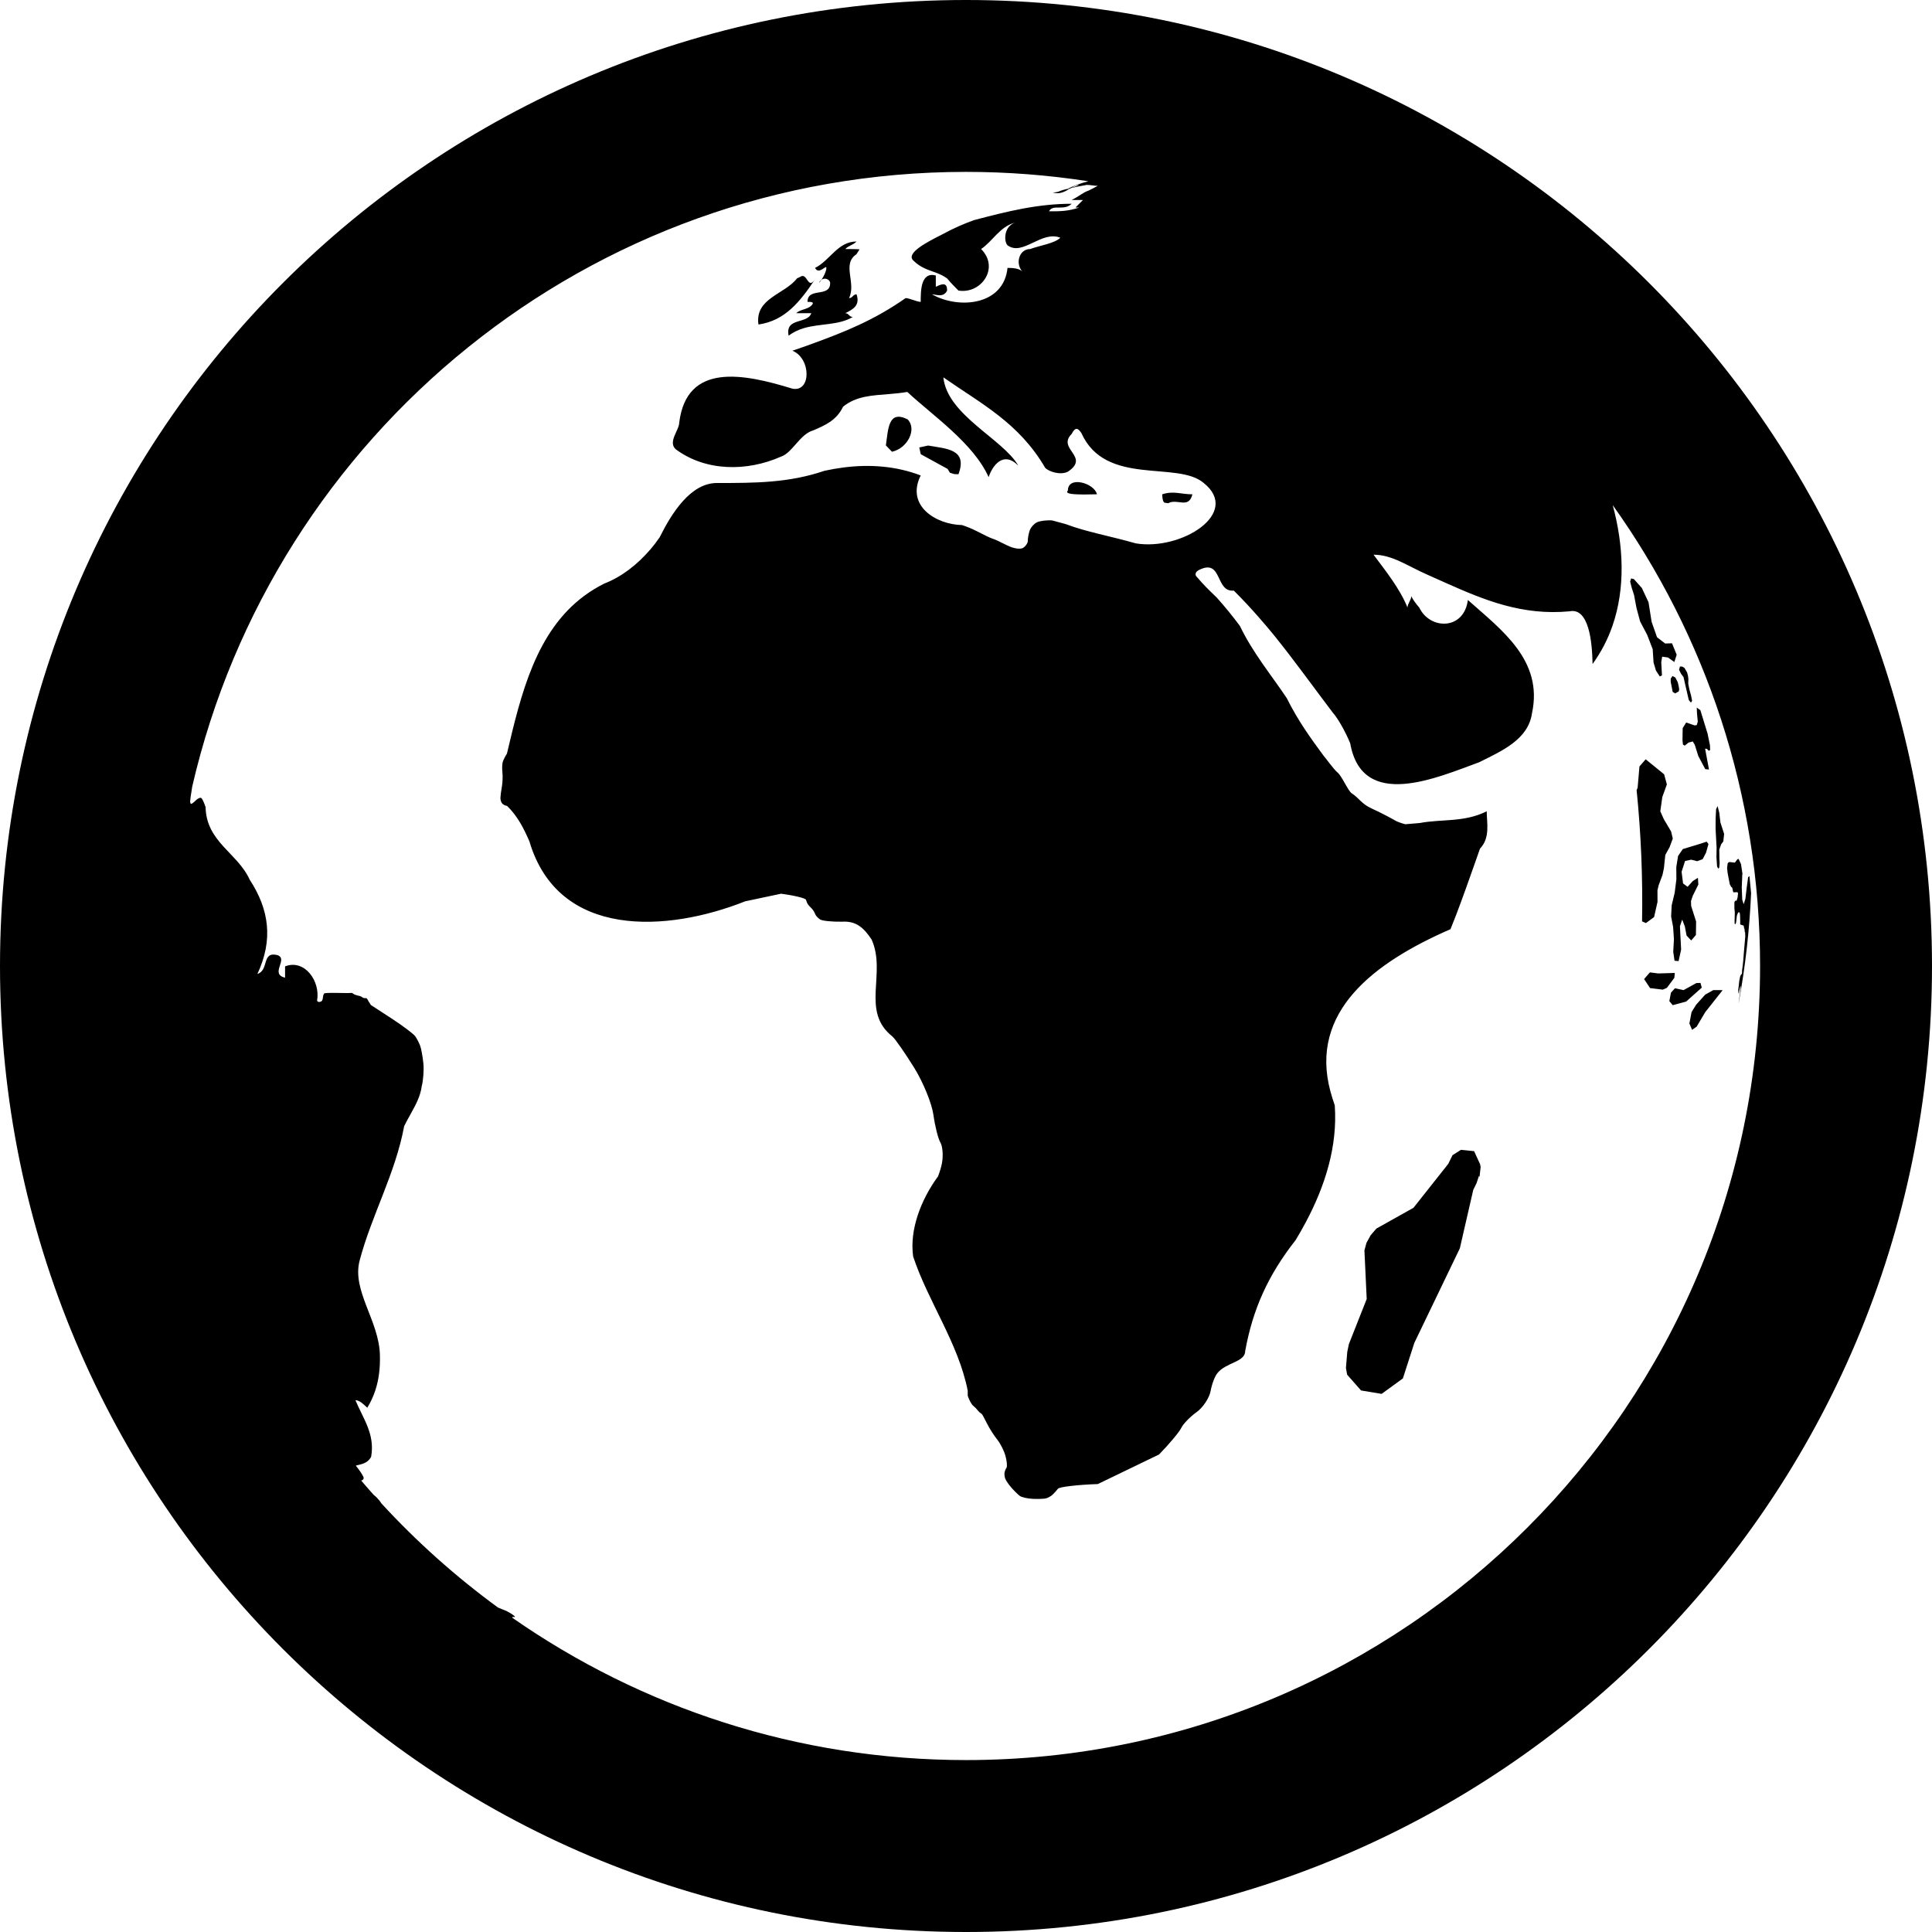 <?xml version="1.0" encoding="iso-8859-1"?>
<!-- Generator: Adobe Illustrator 16.0.0, SVG Export Plug-In . SVG Version: 6.00 Build 0)  -->
<!DOCTYPE svg PUBLIC "-//W3C//DTD SVG 1.1//EN" "http://www.w3.org/Graphics/SVG/1.1/DTD/svg11.dtd">
<svg version="1.1" id="Capa_1" xmlns="http://www.w3.org/2000/svg" xmlns:xlink="http://www.w3.org/1999/xlink" x="0px" y="0px"
	 width="896px" height="896px" viewBox="0 0 896 896" style="enable-background:new 0 0 896 896;" xml:space="preserve">
<g>
	<path d="M439.473,217.475l1.061,1.756l2.09,0.656l1.882,0.046c4.42-11.807-5.855-11.807-14.05-13.305l-4.131,0.888l0.696,3.135
		L439.473,217.475z M540.098,233.135l1.689,0.244C546,231,551.25,236.25,553,229.25c-5.25,0-8.75-1.75-14,0
		C539,229.25,539,232.75,540.098,233.135z M502.404,229.337l6.346-0.103c-1.25-5.234-13.5-8.734-13.5-1.734
		C493.5,229.25,498.75,229.25,502.404,229.337z M377.999,129.5c-3.5,5.25-3.5-3.5-6.914-1.089l-1.46,0.693
		c-5.626,7.396-19.626,9.146-17.876,21.396C363.999,148.75,370.999,140,377.999,129.5z M420.91,194.479
		c-8.976-4.488-8.976,4.488-10.067,12.08l2.83,2.945C420.91,207.943,425.398,198.967,420.91,194.479z M383.249,124.25
		c0,1.331-1.015,3.673-2.27,5.489c1.791-1.276,4.02,0.114,4.02,1.511c0,7-10.5,1.75-10.5,8.75c1.75,0,3.5,0,1.75,1.75
		s-5.25,1.75-7,3.5h7c-0.875,2.625-3.938,3.062-6.562,3.938c-2.625,0.873-4.812,2.162-3.938,6.504
		c2.188-1.699,4.595-2.786,7.109-3.524c7.547-2.215,16.078-1.23,22.641-5.168c-1.75,0-1.75-1.75-3.5-1.75c3.5-1.75,7-3.5,5.25-8.75
		c-1.75,0-1.75,1.75-3.5,1.75c3.5-7-3.5-15.75,3.435-20.331l1.458-2.297C397.25,115.5,393.75,115.5,392,115.5
		c1.75-1.75,3.5-1.75,5.25-3.5c-8.75,0-12.25,8.75-19.25,12.25C379.749,127.75,383.249,122.5,383.249,124.25z M379.749,131.25
		c0.421-0.419,0.838-0.941,1.23-1.511C380.528,130.061,380.103,130.544,379.749,131.25z M785.969,336.437l-3.973-1.357l-1.623,2.61
		l-0.088,5.603l0.207,1.998l0.809,0.519l1.846-1.445l1.906-0.498l0.926,1.54l1.648,5.227l3.219,6.064l1.73,0.181l-1.799-9.641
		l0.789,0.021l0.906,0.924l0.633-0.333l-0.068-2.175l-1.111-5.424l-3.346-10.892l-1.688-1.208l0.156,3.143l0.332,3.357l-0.455,1.603
		L785.969,336.437z M784.311,398.696l2.785,0.696l2.525-0.925l1.562-2.973l1.148-4.033l-0.82-1.132
		c-3.287,1.144-7.744,2.411-11.066,3.435l-2.211,3.216l-0.82,5.134l0.037,5.742l-0.793,6.207l-1.389,5.792l-0.256,5.19l0.924,4.865
		l0.379,5.694l-0.322,5.851l0.604,4.108l1.875,0.171l1.18-5.354l-0.557-10.796l1.062-3.102l1.221,3.208l0.807,4.207l2.148,2.257
		l2.182-2.518l0.086-6.272l-2.283-7.149l-0.096-2.304l0.844-2.501l2.574-5.19l-0.205-3.115l-2.387,1.521l-2.389,2.645l-2.109-1.552
		l-0.684-5.403l1.617-5.021L784.311,398.696z M788.629,455.839l-1.912,0.075l-5.93,3.265l-3.975-0.855l-1.877,2.041l-0.748,3.925
		l1.564,1.88l6.244-1.685l7.234-6.448L788.629,455.839z M776.717,451.223l-7.732,0.229l-3.816-0.495l-2.689,3.113l2.77,4.17
		l5.898,0.727l1.895-0.832l3.469-4.655C776.58,452.724,776.648,451.974,776.717,451.223z M797.34,376.914l-0.775-3.092l-0.697,1.477
		l-0.215,4.419l-0.02,4.706l0.469,8.716l-0.068,4.417l0.283,4.188l0.486,1.072l0.516-0.376l0.197-1.99l-0.115-2.231l-0.059-4.198
		l0.852-2.418l1.018-1.382l0.385-3.47l-1.725-5.315L797.34,376.914z M790.809,461.28l-4.201,4.689l-2.115,3.392l-1.008,5.316
		l1.254,2.937l2.111-1.481l3.992-6.732l8.066-10.201l-4.316-0.031L790.809,461.28z M811.334,406.293l-0.611,0.52l-0.619,4.568
		l-0.652,5.493l-0.791,2.468l-0.662-2.081l-0.229-5.542l0.258-6.347l0.096,0.005l-0.697-4.624l-1.107-2.407l-0.57,0.152
		l-1.162,1.552l-2.648-0.282l-0.676,0.508l-0.311,2.302l0.281,2.391l1.002,5.208l0.229,0.275l0.184,0.482l0.209,0.35l0.428,0.337
		l0.174,0.451l0.184,0.979l0.215,0.78l1.904-0.07l0.287,0.53l-0.221,1.936l-0.42,1.426l-0.75,0.13l-0.307,0.711l0.006,2.501
		l0.045,0.825l0.105,0.789l0.035,0.928l-0.094,3.393l0.021,1.475l0.291,0.249l0.365-0.683l0.375-3.237l0.359-1.053l0.354-0.582
		l0.336-0.06l0.332,0.451l0.125,1.589l0.053,2.601l-0.029,1.035l1.633,0.566l0.232,1.371l0.146,0.151l0.078,0.641l0.027,0.566
		l0.051,0.332l0.146-0.016l0.012,1.085l0.055,0.739l-0.605,6.988l-0.357,4.482l-0.254,2.37l-0.166,1.175l-0.127,1.081l0.037,0.401
		l-0.09,0.93l-0.516,0.612l-0.309,0.694l-0.414,2.094l-0.453,4.104l0.098,1.704l0.219-0.388l0.393-2l0.293-1.154l0.105,0.115
		l0.018,1.223l-0.662,4.318l-0.24,1.757l-0.074,0.65l0.115-0.604c3.053-16.695,4.949-33.574,5.688-50.507L811.334,406.293z
		 M763.934,294.479l2.535,6.622l0.398,6.155l1.129,3.759l1.771,2.701l1.004-0.481l-0.334-6.062l0.42-2.625l2.701,0.373l2.941,2.101
		l1.098-3.351l-2.164-5.328l-3.201,0.089l-3.758-2.903l-2.508-7.162l-1.43-9.067l-3.102-6.605l-3.701-4.138l-1.268-0.283
		l-0.455,1.448l0.783,3.047l1.018,3.149l1.148,6.056l1.672,6.222L763.934,294.479z M775.646,313.504l-0.811,1.229l-0.012,1.47
		l0.906,4.665l1.168,0.7l1.043-0.584l0.574-0.248l0.254-1.016l-0.273-1.63l-0.398-1.676l-1.133-2.205L775.646,313.504z
		 M780.754,313.991l2.445,10.65l0.992,1.206l0.551-0.821l-0.482-2.496l-0.77-2.758l-0.537-2.728l0.068-2.141l-0.184-1.445
		l-0.385-1.535l-1.273-2.206l-1.09-0.595l-0.984-0.017l-0.406,1.528l0.93,1.863L780.754,313.991z M763.355,428.085l3.76-2.789
		l1.582-7.017c0.004-1.801-0.006-3.6-0.023-5.396l0.557-2.344l1.777-4.766l0.65-3.049l0.656-6.232l1.992-3.605l1.477-3.965
		l-0.775-3.32l-3.359-5.646L770,376.25l0.93-6.621l2.111-5.846l-1.277-4.693l-8.551-6.95l-2.889,3.314l-0.848,9.936l-0.463,1.028
		c2.045,20.184,2.885,40.559,2.525,60.886L763.355,428.085z M686.471,540.039l-2.826-6.162l-6.117-0.624l-3.922,2.517l-1.934,3.965
		l-16.15,20.407l-17.188,9.625l-2.66,3.081l-1.951,3.551l-0.947,3.468l1.057,22.562l-8.266,20.929l-0.748,3.625l-0.619,7.453
		l0.564,3.114l6.453,7.307l9.539,1.578l9.852-7.153l5.318-16.505l21.096-43.834l6.221-27.099l1.537-3.15l1.107-3.327l0.275,0.395
		c0.217-1.88,0.426-3.76,0.623-5.643l-0.332,1.037L686.471,540.039z M498.043,87.5c2.744-0.001,4.549-0.002,5.637-0.002
		C502.078,87.498,499.484,87.499,498.043,87.5z M447.999,0C200.566,0,0,200.567,0,448c0,247.406,200.566,448,447.999,448
		C695.406,896,896,695.406,896,448C896,200.567,695.406,0,447.999,0z M447.999,816.266c-78.195,0-150.683-24.387-210.312-65.94
		c-0.07-0.126-0.112-0.24-0.094-0.303c0.03-0.11,0.298-0.165,0.592-0.119c0.294,0.045,0.585,0.012,0.647-0.072
		c0.063-0.087-0.4-0.525-1.033-0.979c-0.63-0.452-1.727-1.118-2.436-1.479c-0.708-0.352-1.608-0.747-2.001-0.863
		c-0.271-0.08-1.244-0.484-2.436-1.01c-19.57-14.303-37.679-30.481-54.054-48.284c-0.22-0.378-0.497-0.794-0.81-1.196
		c-0.702-0.894-1.832-2.041-2.513-2.553c-0.06-0.045-0.122-0.082-0.184-0.125c-1.983-2.219-3.939-4.461-5.869-6.727
		c0.952-0.174,1.403-0.868,1.006-1.76c-0.486-1.099-2.061-3.403-3.492-5.13c1.61-0.611,5.275-0.616,7.113-4.12
		c1.851-10.504-3.634-17.494-7.284-26.239c1.832-0.003,3.662,1.743,5.491,3.491c3.215-5.258,4.829-10.617,5.496-16.062
		c0.334-2.723,0.431-5.464,0.366-8.223c-0.295-15.979-13.098-29.958-9.409-43.965c5.533-21.011,16.561-40.281,20.652-62.33
		c0.969-2.03,2.097-4.012,3.205-5.997c2.215-3.975,4.347-7.98,4.94-12.489c0.721-2.771,1.083-7.563,0.767-10.662
		c-0.318-3.095-0.979-6.727-1.466-8.073c-0.488-1.345-1.523-3.35-2.298-4.455c-0.773-1.106-5.719-4.833-10.989-8.274
		c-5.269-3.443-9.614-6.271-9.656-6.28c-0.044-0.012-0.092-0.114-0.11-0.226s-0.248-0.489-0.512-0.839
		c-0.264-0.352-0.624-0.949-0.8-1.338c-0.175-0.384-0.473-0.721-0.66-0.746c-0.188-0.023-0.5-0.025-0.694-0.002
		c-0.195,0.022-0.533-0.043-0.755-0.146c-0.221-0.105-0.566-0.33-0.767-0.497c-0.201-0.169-0.986-0.424-1.746-0.569
		c-0.758-0.145-1.625-0.477-1.925-0.733c-0.3-0.258-0.696-0.482-0.881-0.496c-0.186-0.014-0.486,0.012-0.668,0.065
		c-0.182,0.048-2.837,0.027-5.899-0.041c-3.062-0.07-5.808,0.022-6.103,0.205c-0.293,0.188-0.584,1.013-0.647,1.831
		s-0.36,1.642-0.659,1.823c-0.302,0.186-0.818,0.34-1.147,0.35c-0.332,0.007-0.746-0.259-0.924-0.587
		c1.644-8.969-5.667-19.458-14.835-15.941c0,0-0.006,3.499-0.009,5.251c-7.327-1.738,1.847-8.754-3.646-10.496
		c-7.327-1.738-3.677,7.006-9.178,8.767c7.357-15.764,5.549-29.761-3.589-43.748c-5.476-12.241-20.125-17.468-20.442-33.634
		c-0.614-1.88-1.478-3.752-1.92-4.162c-0.44-0.408-1.578,0.027-2.526,0.97c-0.948,0.941-1.948,1.706-2.224,1.698
		c-0.275-0.007-0.499-0.528-0.495-1.16c0-0.629,0.33-3.012,0.73-5.297c0.09-0.521,0.165-1.027,0.226-1.511
		c37.699-163.353,184.055-285.13,358.864-285.13c19.306,0,38.263,1.493,56.763,4.356c-3.383,0.849-6.604,1.983-9.508,3.436
		c-1.539,0.384-3.072,0.785-4.611,1.465c-0.725,0.17-1.504,0.285-2.396,0.285c3.092,1.031,5.576-0.369,7.818-1.692
		c-0.574,0.054-1.098,0.161-1.604,0.283c0.379-0.105,0.744-0.242,1.131-0.34h0.566c0.154-0.091,0.312-0.182,0.463-0.271
		c0.07-0.018,0.143-0.04,0.215-0.057c2.352-0.547,4.758-0.984,7.164-1.422c1.781,0,3.559,0.449,5.109,0.434
		c-1.412,0.774-2.822,1.485-4.234,2.191C502.25,89.25,500.5,91,497,92.75h5.25c-1.75,1.75-1.75,1.75-3.5,3.5h1.75
		c-5.25,1.75-8.75,1.75-14,1.75c1.75-3.5,7,0,10.5-3.5c-15.75,0-29.75,3.5-45.281,7.584c-2.328,0.833-4.625,1.747-6.89,2.744
		c-2.716,1.196-5.385,2.514-8.001,3.957c-6.329,3.215-16.829,8.465-13.329,11.965s7,4.375,10.5,5.688
		c1.75,0.656,3.5,1.422,5.233,2.681c1.767,2.132,3.517,3.882,5.267,5.632C455,136.5,463.75,124.25,455,115.5
		c2.625-1.75,4.812-4.375,7.219-6.781c2.406-2.406,5.031-4.594,8.531-5.469c-5.25,1.75-5.25,8.75-3.5,10.5
		c3.5,2.625,7.438,0.875,11.594-1.094c4.156-1.969,8.531-4.156,12.906-2.406c-1.312,1.312-3.609,2.188-6.18,2.953
		c-2.572,0.765-5.414,1.422-7.82,2.297c-5.25,0-7,7-3.5,10.5c-1.75-1.75-5.25-1.75-7-1.75c-1.75,17.5-22.751,19.25-35.001,12.25
		c1.75,0,5.25,1.75,7-1.75c0-3.5-1.75-3.5-5.25-1.749c0-1.751,0-5.251,0-5.251c-7-1.75-7,7-7,12.25c-1.75,0-5.25-1.75-7-1.75
		c-14.583,10.208-27.949,15.555-43.142,21.105c-3.039,1.11-6.149,2.219-9.358,3.291c8.75,3.604,8.75,19.354,0,17.604
		C344.749,173.25,318.5,168,315,196c0,3.5-5.25,8.75-1.75,12.25c14,10.5,33.248,10.5,48.998,3.5c5.25-1.75,8.75-10.5,15.036-12.204
		c2.652-1.147,5.322-2.305,7.719-3.942c2.372-1.664,4.474-3.81,5.968-6.961c3.011-2.491,6.371-3.801,9.986-4.572
		c3.616-0.77,7.491-1,11.534-1.33c2.695-0.22,5.468-0.484,8.289-0.974c11.469,10.733,30.702,23.762,37.702,39.512
		c1.75-5.25,6.754-12.358,13.754-5.358c-7-12.25-32.986-23.42-34.736-40.92C455,187.25,472.5,196,484.75,217
		c1.75,1.75,7,3.5,10.5,1.75c5.246-3.5,3.938-6.125,2.188-8.75s-3.938-5.25-0.438-8.75c1.75-3.5,3.062-2.625,4.525-0.38
		C512.75,225.75,546,213.5,558.25,224c17.5,14-10.5,31.5-31.5,28c-12.25-3.5-22.75-5.25-32.506-8.939
		c-2.174-0.59-4.275-1.16-6.264-1.7c-2.439-0.205-5.605,0.179-7.035,0.853c-1.428,0.672-2.994,2.469-3.469,3.99
		c-0.482,1.522-0.844,3.594-0.807,4.604c0.033,1.011-0.969,2.491-2.227,3.292c-1.266,0.798-4.631,0.246-7.48-1.229
		c-2.857-1.475-5.85-2.853-6.652-3.062c-0.799-0.209-4.254-1.85-7.676-3.646c-1.709-0.897-4.058-1.845-6.458-2.65
		c-12.179-0.262-26.179-9.012-19.179-23.012c-11.375-4.375-23.625-5.25-35.655-3.719c-3.008,0.383-6.007,0.91-8.989,1.558
		C365.749,224,349.999,224,332.499,224c-12.248,0-20.998,14-26.567,25.168c-1.323,1.96-2.755,3.825-4.274,5.596
		c-6.074,7.084-13.406,12.783-21.405,15.875c-3.331,1.661-6.391,3.542-9.205,5.618c-22.522,16.602-29.426,45.638-35.94,73.217
		c-0.635,0.974-1.463,2.547-1.836,3.494c-0.375,0.948-0.503,3.219-0.285,5.048c0.219,1.827,0.114,4.894-0.233,6.812
		c-0.346,1.919-0.649,4.255-0.673,5.191c-0.023,0.936,0.356,2.132,0.843,2.654c0.488,0.525,1.49,1.006,2.226,1.07
		c2.463,2.376,4.42,5.034,6.079,7.819c1.659,2.787,3.02,5.702,4.287,8.618C259,435.75,309.75,432.25,345.557,418.011
		c2.936-0.622,5.843-1.237,8.646-1.833c2.805-0.594,5.509-1.166,8.034-1.7c6.166,0.816,11.368,2.085,11.556,2.819
		c0.186,0.734,0.603,1.696,0.919,2.139c0.318,0.443,0.914,1.104,1.322,1.468c0.407,0.364,0.977,1.046,1.267,1.515
		c0.287,0.468,0.689,1.274,0.898,1.791c0.205,0.516,1.141,1.489,2.078,2.163c0.936,0.675,5.522,1.153,10.177,1.078
		c6.793-0.449,10.293,3.051,13.793,8.301c7,15.75-5.25,33.25,9.681,44.976c0.691,0.646,2.172,2.599,3.996,5.225
		c1.824,2.627,3.996,5.928,6.069,9.265c4.151,6.682,8.159,16.509,8.904,21.841c0.749,5.329,2.201,11.091,3.23,12.804
		c1.024,1.709,1.366,5.955,0.755,9.438c-0.309,1.741-0.986,4.007-1.857,6.271c-8.027,10.933-13.277,24.933-11.527,37.183
		c7,21,21,40.25,25.298,62.188c0,0,0,0,0.014,2.378c0.602,1.875,1.715,3.936,2.481,4.576c0.766,0.644,1.621,1.488,1.9,1.876
		c0.277,0.393,0.807,0.969,1.17,1.278c0.365,0.312,0.803,0.634,0.967,0.715c0.164,0.082,1.236,2.037,2.383,4.347
		c1.145,2.307,3.299,5.693,4.781,7.523s3.217,5.282,3.846,7.672c0.633,2.392,0.84,4.799,0.461,5.355
		c-0.375,0.558-0.789,1.562-0.916,2.236c-0.127,0.678-0.004,1.916,0.277,2.761c0.279,0.841,1.572,2.748,2.873,4.234
		c1.303,1.49,3.07,3.228,3.928,3.864c0.855,0.634,3.586,1.249,6.064,1.361c2.479,0.113,5.238,0.007,6.135-0.237
		c0.893-0.244,2.219-0.981,2.939-1.643c0.725-0.661,1.863-1.917,2.533-2.796c0.67-0.877,8.996-1.861,18.504-2.188
		c8.523-4.113,19.887-9.601,28.406-13.716c4.777-4.908,9.406-10.447,10.289-12.304c0.879-1.857,4.061-5.146,7.074-7.305
		c3.012-2.158,5.961-6.599,6.553-9.868c0.588-3.266,2.035-7.015,3.207-8.323c4.084-4.988,12.834-4.988,12.834-10.238
		c3.5-19.25,10.5-35,23.367-51.375c1.658-2.734,3.244-5.512,4.74-8.328c8.986-16.896,14.756-35.192,13.422-54.161
		c-0.736-2.162-1.418-4.271-1.979-6.337c-10.094-37.207,20.367-60.007,55.654-75.378c0.896-2.187,1.803-4.506,2.725-6.914
		c2.748-7.225,5.605-15.254,8.307-22.924c0.898-2.557,1.779-5.073,2.635-7.506c4.879-5.077,3.129-12.077,3.129-17.327
		c-10.5,5.25-21,3.5-31.07,5.44c-2.357,0.194-4.627,0.385-6.719,0.561c-1.73-0.452-3.754-1.187-4.498-1.635
		c-0.746-0.447-5.814-3.281-11.088-5.678c-4.812-2.188-5.742-4.786-9.189-7c-1.723-1.108-4.553-7.916-6.561-9.625
		c-2.012-1.708-5.244-6.386-6.562-7.875c-6.354-8.644-11.812-16.188-17.062-26.688c-7-10.5-15.75-21-21.721-33.466
		c-1.682-2.269-3.418-4.497-5.199-6.682c-1.783-2.185-3.609-4.325-5.477-6.419c-4.354-4.183-6.104-5.933-9.201-9.526
		c-1.254-1.054-0.758-2.59,1.105-3.415C567,259,563.5,274.75,572.199,273.905c1.982,1.965,3.92,3.968,5.826,6.004
		c1.904,2.037,3.777,4.106,5.619,6.205c2.459,2.798,4.867,5.648,7.24,8.539C600.25,306.25,609,318.5,618.191,330.615
		c1.117,1.225,2.576,3.422,4.025,5.976c1.445,2.553,2.885,5.462,3.965,8.11c5.566,31.55,40.566,15.8,59.816,8.8
		c10.5-5.25,22.75-10.5,24.5-22.75c5.25-24.5-14-38.5-29.75-52.5c-1.75,14-17.5,14-22.551,3.504
		c-1.512-1.754-2.824-3.504-3.699-5.254c0,1.75-1.75,3.5-1.75,5.25c-3.5-8.75-10.5-17.5-15.75-24.5c8.75,0,15.75,5.25,25.238,9.389
		c2.896,1.293,5.787,2.595,8.688,3.883c17.387,7.727,35.027,15.078,57.076,12.977c4.375-0.875,7,2.625,8.531,7.656
		c0.766,2.516,1.258,5.414,1.562,8.335c0.303,2.92,0.441,5.858,0.494,8.465c1.967-2.742,3.738-5.609,5.289-8.578
		c1.547-2.971,2.855-6.031,3.939-9.163c6.086-17.56,5.168-37.348,0.104-55.974c43.023,60.271,68.346,134.055,68.346,213.757
		C816.266,651.383,651.383,816.266,447.999,816.266z M500.5,85.75c-1.203,0.602-2.402,0.99-3.605,1.32
		C498.141,86.348,499.32,85.75,500.5,85.75z M496.158,87.5c-0.029,0.019-0.064,0.038-0.096,0.057
		c0.301-0.028,0.604-0.057,0.938-0.057H496.158z"/>
</g>
<g>
</g>
<g>
</g>
<g>
</g>
<g>
</g>
<g>
</g>
<g>
</g>
<g>
</g>
<g>
</g>
<g>
</g>
<g>
</g>
<g>
</g>
<g>
</g>
<g>
</g>
<g>
</g>
<g>
</g>
</svg>
